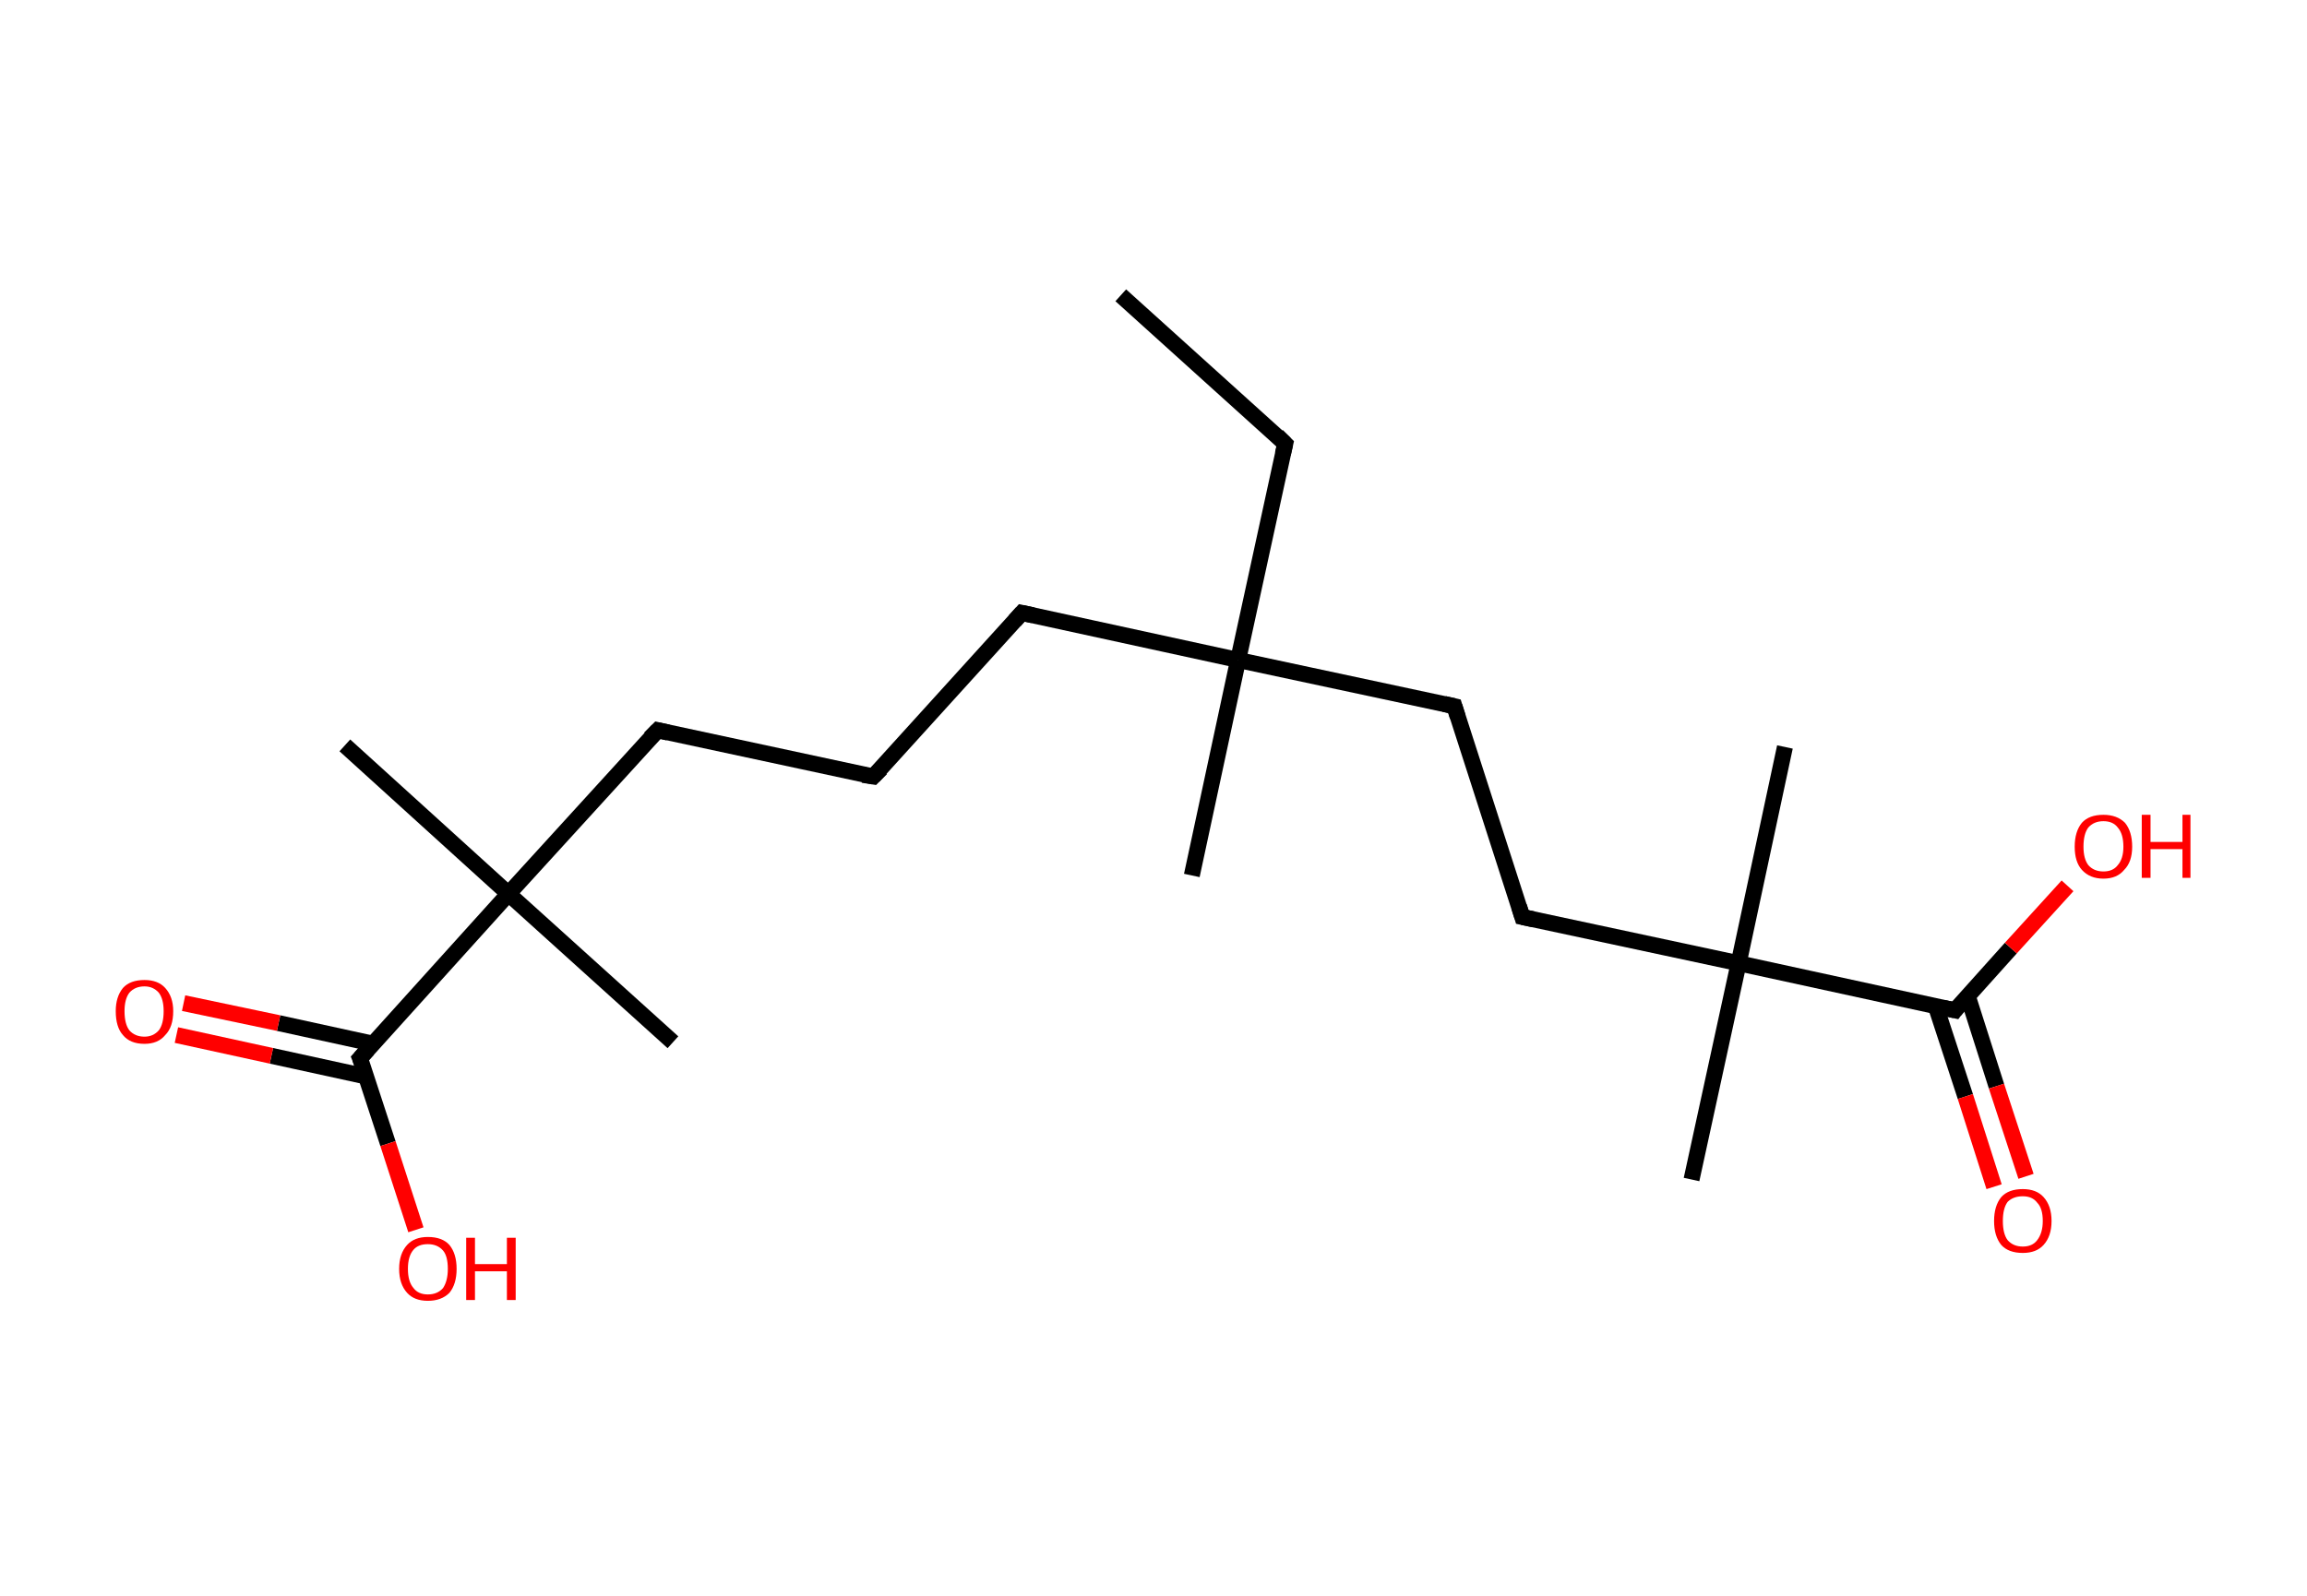 <?xml version='1.0' encoding='ASCII' standalone='yes'?>
<svg xmlns="http://www.w3.org/2000/svg" xmlns:rdkit="http://www.rdkit.org/xml" xmlns:xlink="http://www.w3.org/1999/xlink" version="1.1" baseProfile="full" xml:space="preserve" width="289px" height="200px" viewBox="0 0 289 200">
<!-- END OF HEADER -->
<rect style="opacity:1.0;fill:#FFFFFF;stroke:none" width="289.0" height="200.0" x="0.0" y="0.0"> </rect>
<path class="bond-0 atom-0 atom-1" d="M 140.4,37.0 L 161.0,55.6" style="fill:none;fill-rule:evenodd;stroke:#000000;stroke-width:2.0px;stroke-linecap:butt;stroke-linejoin:miter;stroke-opacity:1"/>
<path class="bond-1 atom-1 atom-2" d="M 161.0,55.6 L 155.1,82.7" style="fill:none;fill-rule:evenodd;stroke:#000000;stroke-width:2.0px;stroke-linecap:butt;stroke-linejoin:miter;stroke-opacity:1"/>
<path class="bond-2 atom-2 atom-3" d="M 155.1,82.7 L 149.3,109.7" style="fill:none;fill-rule:evenodd;stroke:#000000;stroke-width:2.0px;stroke-linecap:butt;stroke-linejoin:miter;stroke-opacity:1"/>
<path class="bond-3 atom-2 atom-4" d="M 155.1,82.7 L 128.0,76.8" style="fill:none;fill-rule:evenodd;stroke:#000000;stroke-width:2.0px;stroke-linecap:butt;stroke-linejoin:miter;stroke-opacity:1"/>
<path class="bond-4 atom-4 atom-5" d="M 128.0,76.8 L 109.4,97.3" style="fill:none;fill-rule:evenodd;stroke:#000000;stroke-width:2.0px;stroke-linecap:butt;stroke-linejoin:miter;stroke-opacity:1"/>
<path class="bond-5 atom-5 atom-6" d="M 109.4,97.3 L 82.4,91.5" style="fill:none;fill-rule:evenodd;stroke:#000000;stroke-width:2.0px;stroke-linecap:butt;stroke-linejoin:miter;stroke-opacity:1"/>
<path class="bond-6 atom-6 atom-7" d="M 82.4,91.5 L 63.7,112.0" style="fill:none;fill-rule:evenodd;stroke:#000000;stroke-width:2.0px;stroke-linecap:butt;stroke-linejoin:miter;stroke-opacity:1"/>
<path class="bond-7 atom-7 atom-8" d="M 63.7,112.0 L 84.3,130.6" style="fill:none;fill-rule:evenodd;stroke:#000000;stroke-width:2.0px;stroke-linecap:butt;stroke-linejoin:miter;stroke-opacity:1"/>
<path class="bond-8 atom-7 atom-9" d="M 63.7,112.0 L 43.2,93.4" style="fill:none;fill-rule:evenodd;stroke:#000000;stroke-width:2.0px;stroke-linecap:butt;stroke-linejoin:miter;stroke-opacity:1"/>
<path class="bond-9 atom-7 atom-10" d="M 63.7,112.0 L 45.1,132.6" style="fill:none;fill-rule:evenodd;stroke:#000000;stroke-width:2.0px;stroke-linecap:butt;stroke-linejoin:miter;stroke-opacity:1"/>
<path class="bond-10 atom-10 atom-11" d="M 46.8,130.8 L 34.9,128.2" style="fill:none;fill-rule:evenodd;stroke:#000000;stroke-width:2.0px;stroke-linecap:butt;stroke-linejoin:miter;stroke-opacity:1"/>
<path class="bond-10 atom-10 atom-11" d="M 34.9,128.2 L 23.0,125.7" style="fill:none;fill-rule:evenodd;stroke:#FF0000;stroke-width:2.0px;stroke-linecap:butt;stroke-linejoin:miter;stroke-opacity:1"/>
<path class="bond-10 atom-10 atom-11" d="M 45.9,134.9 L 34.0,132.3" style="fill:none;fill-rule:evenodd;stroke:#000000;stroke-width:2.0px;stroke-linecap:butt;stroke-linejoin:miter;stroke-opacity:1"/>
<path class="bond-10 atom-10 atom-11" d="M 34.0,132.3 L 22.1,129.7" style="fill:none;fill-rule:evenodd;stroke:#FF0000;stroke-width:2.0px;stroke-linecap:butt;stroke-linejoin:miter;stroke-opacity:1"/>
<path class="bond-11 atom-10 atom-12" d="M 45.1,132.6 L 48.6,143.3" style="fill:none;fill-rule:evenodd;stroke:#000000;stroke-width:2.0px;stroke-linecap:butt;stroke-linejoin:miter;stroke-opacity:1"/>
<path class="bond-11 atom-10 atom-12" d="M 48.6,143.3 L 52.1,154.1" style="fill:none;fill-rule:evenodd;stroke:#FF0000;stroke-width:2.0px;stroke-linecap:butt;stroke-linejoin:miter;stroke-opacity:1"/>
<path class="bond-12 atom-2 atom-13" d="M 155.1,82.7 L 182.2,88.5" style="fill:none;fill-rule:evenodd;stroke:#000000;stroke-width:2.0px;stroke-linecap:butt;stroke-linejoin:miter;stroke-opacity:1"/>
<path class="bond-13 atom-13 atom-14" d="M 182.2,88.5 L 190.7,114.9" style="fill:none;fill-rule:evenodd;stroke:#000000;stroke-width:2.0px;stroke-linecap:butt;stroke-linejoin:miter;stroke-opacity:1"/>
<path class="bond-14 atom-14 atom-15" d="M 190.7,114.9 L 217.8,120.7" style="fill:none;fill-rule:evenodd;stroke:#000000;stroke-width:2.0px;stroke-linecap:butt;stroke-linejoin:miter;stroke-opacity:1"/>
<path class="bond-15 atom-15 atom-16" d="M 217.8,120.7 L 223.6,93.6" style="fill:none;fill-rule:evenodd;stroke:#000000;stroke-width:2.0px;stroke-linecap:butt;stroke-linejoin:miter;stroke-opacity:1"/>
<path class="bond-16 atom-15 atom-17" d="M 217.8,120.7 L 211.9,147.8" style="fill:none;fill-rule:evenodd;stroke:#000000;stroke-width:2.0px;stroke-linecap:butt;stroke-linejoin:miter;stroke-opacity:1"/>
<path class="bond-17 atom-15 atom-18" d="M 217.8,120.7 L 244.9,126.6" style="fill:none;fill-rule:evenodd;stroke:#000000;stroke-width:2.0px;stroke-linecap:butt;stroke-linejoin:miter;stroke-opacity:1"/>
<path class="bond-18 atom-18 atom-19" d="M 242.5,126.1 L 246.2,137.4" style="fill:none;fill-rule:evenodd;stroke:#000000;stroke-width:2.0px;stroke-linecap:butt;stroke-linejoin:miter;stroke-opacity:1"/>
<path class="bond-18 atom-18 atom-19" d="M 246.2,137.4 L 249.8,148.7" style="fill:none;fill-rule:evenodd;stroke:#FF0000;stroke-width:2.0px;stroke-linecap:butt;stroke-linejoin:miter;stroke-opacity:1"/>
<path class="bond-18 atom-18 atom-19" d="M 246.5,124.8 L 250.1,136.1" style="fill:none;fill-rule:evenodd;stroke:#000000;stroke-width:2.0px;stroke-linecap:butt;stroke-linejoin:miter;stroke-opacity:1"/>
<path class="bond-18 atom-18 atom-19" d="M 250.1,136.1 L 253.8,147.4" style="fill:none;fill-rule:evenodd;stroke:#FF0000;stroke-width:2.0px;stroke-linecap:butt;stroke-linejoin:miter;stroke-opacity:1"/>
<path class="bond-19 atom-18 atom-20" d="M 244.9,126.6 L 251.9,118.8" style="fill:none;fill-rule:evenodd;stroke:#000000;stroke-width:2.0px;stroke-linecap:butt;stroke-linejoin:miter;stroke-opacity:1"/>
<path class="bond-19 atom-18 atom-20" d="M 251.9,118.8 L 259.0,111.0" style="fill:none;fill-rule:evenodd;stroke:#FF0000;stroke-width:2.0px;stroke-linecap:butt;stroke-linejoin:miter;stroke-opacity:1"/>
<path d="M 160.0,54.6 L 161.0,55.6 L 160.7,56.9" style="fill:none;stroke:#000000;stroke-width:2.0px;stroke-linecap:butt;stroke-linejoin:miter;stroke-opacity:1;"/>
<path d="M 129.4,77.1 L 128.0,76.8 L 127.1,77.8" style="fill:none;stroke:#000000;stroke-width:2.0px;stroke-linecap:butt;stroke-linejoin:miter;stroke-opacity:1;"/>
<path d="M 110.4,96.3 L 109.4,97.3 L 108.1,97.1" style="fill:none;stroke:#000000;stroke-width:2.0px;stroke-linecap:butt;stroke-linejoin:miter;stroke-opacity:1;"/>
<path d="M 83.7,91.8 L 82.4,91.5 L 81.4,92.5" style="fill:none;stroke:#000000;stroke-width:2.0px;stroke-linecap:butt;stroke-linejoin:miter;stroke-opacity:1;"/>
<path d="M 46.1,131.5 L 45.1,132.6 L 45.3,133.1" style="fill:none;stroke:#000000;stroke-width:2.0px;stroke-linecap:butt;stroke-linejoin:miter;stroke-opacity:1;"/>
<path d="M 180.9,88.2 L 182.2,88.5 L 182.6,89.8" style="fill:none;stroke:#000000;stroke-width:2.0px;stroke-linecap:butt;stroke-linejoin:miter;stroke-opacity:1;"/>
<path d="M 190.3,113.6 L 190.7,114.9 L 192.1,115.2" style="fill:none;stroke:#000000;stroke-width:2.0px;stroke-linecap:butt;stroke-linejoin:miter;stroke-opacity:1;"/>
<path d="M 243.5,126.3 L 244.9,126.6 L 245.2,126.2" style="fill:none;stroke:#000000;stroke-width:2.0px;stroke-linecap:butt;stroke-linejoin:miter;stroke-opacity:1;"/>
<path class="atom-11" d="M 14.5 126.7 Q 14.5 124.9, 15.4 123.8 Q 16.3 122.8, 18.1 122.8 Q 19.8 122.8, 20.7 123.8 Q 21.7 124.9, 21.7 126.7 Q 21.7 128.7, 20.7 129.7 Q 19.8 130.8, 18.1 130.8 Q 16.3 130.8, 15.4 129.7 Q 14.5 128.7, 14.5 126.7 M 18.1 129.9 Q 19.2 129.9, 19.9 129.1 Q 20.5 128.3, 20.5 126.7 Q 20.5 125.2, 19.9 124.4 Q 19.2 123.6, 18.1 123.6 Q 16.9 123.6, 16.2 124.4 Q 15.6 125.2, 15.6 126.7 Q 15.6 128.3, 16.2 129.1 Q 16.9 129.9, 18.1 129.9 " fill="#FF0000"/>
<path class="atom-12" d="M 50.0 159.0 Q 50.0 157.1, 51.0 156.0 Q 51.9 155.0, 53.6 155.0 Q 55.4 155.0, 56.3 156.0 Q 57.2 157.1, 57.2 159.0 Q 57.2 160.9, 56.3 162.0 Q 55.3 163.0, 53.6 163.0 Q 51.9 163.0, 51.0 162.0 Q 50.0 160.9, 50.0 159.0 M 53.6 162.2 Q 54.8 162.2, 55.5 161.4 Q 56.1 160.5, 56.1 159.0 Q 56.1 157.4, 55.5 156.7 Q 54.8 155.9, 53.6 155.9 Q 52.4 155.9, 51.8 156.6 Q 51.1 157.4, 51.1 159.0 Q 51.1 160.6, 51.8 161.4 Q 52.4 162.2, 53.6 162.2 " fill="#FF0000"/>
<path class="atom-12" d="M 58.4 155.1 L 59.5 155.1 L 59.5 158.4 L 63.5 158.4 L 63.5 155.1 L 64.6 155.1 L 64.6 162.9 L 63.5 162.9 L 63.5 159.3 L 59.5 159.3 L 59.5 162.9 L 58.4 162.9 L 58.4 155.1 " fill="#FF0000"/>
<path class="atom-19" d="M 249.8 153.0 Q 249.8 151.1, 250.7 150.0 Q 251.6 149.0, 253.4 149.0 Q 255.1 149.0, 256.0 150.0 Q 257.0 151.1, 257.0 153.0 Q 257.0 154.9, 256.0 156.0 Q 255.1 157.0, 253.4 157.0 Q 251.6 157.0, 250.7 156.0 Q 249.8 154.9, 249.8 153.0 M 253.4 156.2 Q 254.6 156.2, 255.2 155.4 Q 255.9 154.5, 255.9 153.0 Q 255.9 151.4, 255.2 150.7 Q 254.6 149.9, 253.4 149.9 Q 252.2 149.9, 251.5 150.6 Q 250.9 151.4, 250.9 153.0 Q 250.9 154.6, 251.5 155.4 Q 252.2 156.2, 253.4 156.2 " fill="#FF0000"/>
<path class="atom-20" d="M 259.9 106.1 Q 259.9 104.2, 260.8 103.1 Q 261.7 102.1, 263.5 102.1 Q 265.2 102.1, 266.2 103.1 Q 267.1 104.2, 267.1 106.1 Q 267.1 108.0, 266.1 109.0 Q 265.2 110.1, 263.5 110.1 Q 261.8 110.1, 260.8 109.0 Q 259.9 108.0, 259.9 106.1 M 263.5 109.2 Q 264.7 109.2, 265.3 108.4 Q 266.0 107.6, 266.0 106.1 Q 266.0 104.5, 265.3 103.7 Q 264.7 102.9, 263.5 102.9 Q 262.3 102.9, 261.6 103.7 Q 261.0 104.5, 261.0 106.1 Q 261.0 107.6, 261.6 108.4 Q 262.3 109.2, 263.5 109.2 " fill="#FF0000"/>
<path class="atom-20" d="M 268.3 102.1 L 269.4 102.1 L 269.4 105.5 L 273.4 105.5 L 273.4 102.1 L 274.4 102.1 L 274.4 110.0 L 273.4 110.0 L 273.4 106.4 L 269.4 106.4 L 269.4 110.0 L 268.3 110.0 L 268.3 102.1 " fill="#FF0000"/>
</svg>
